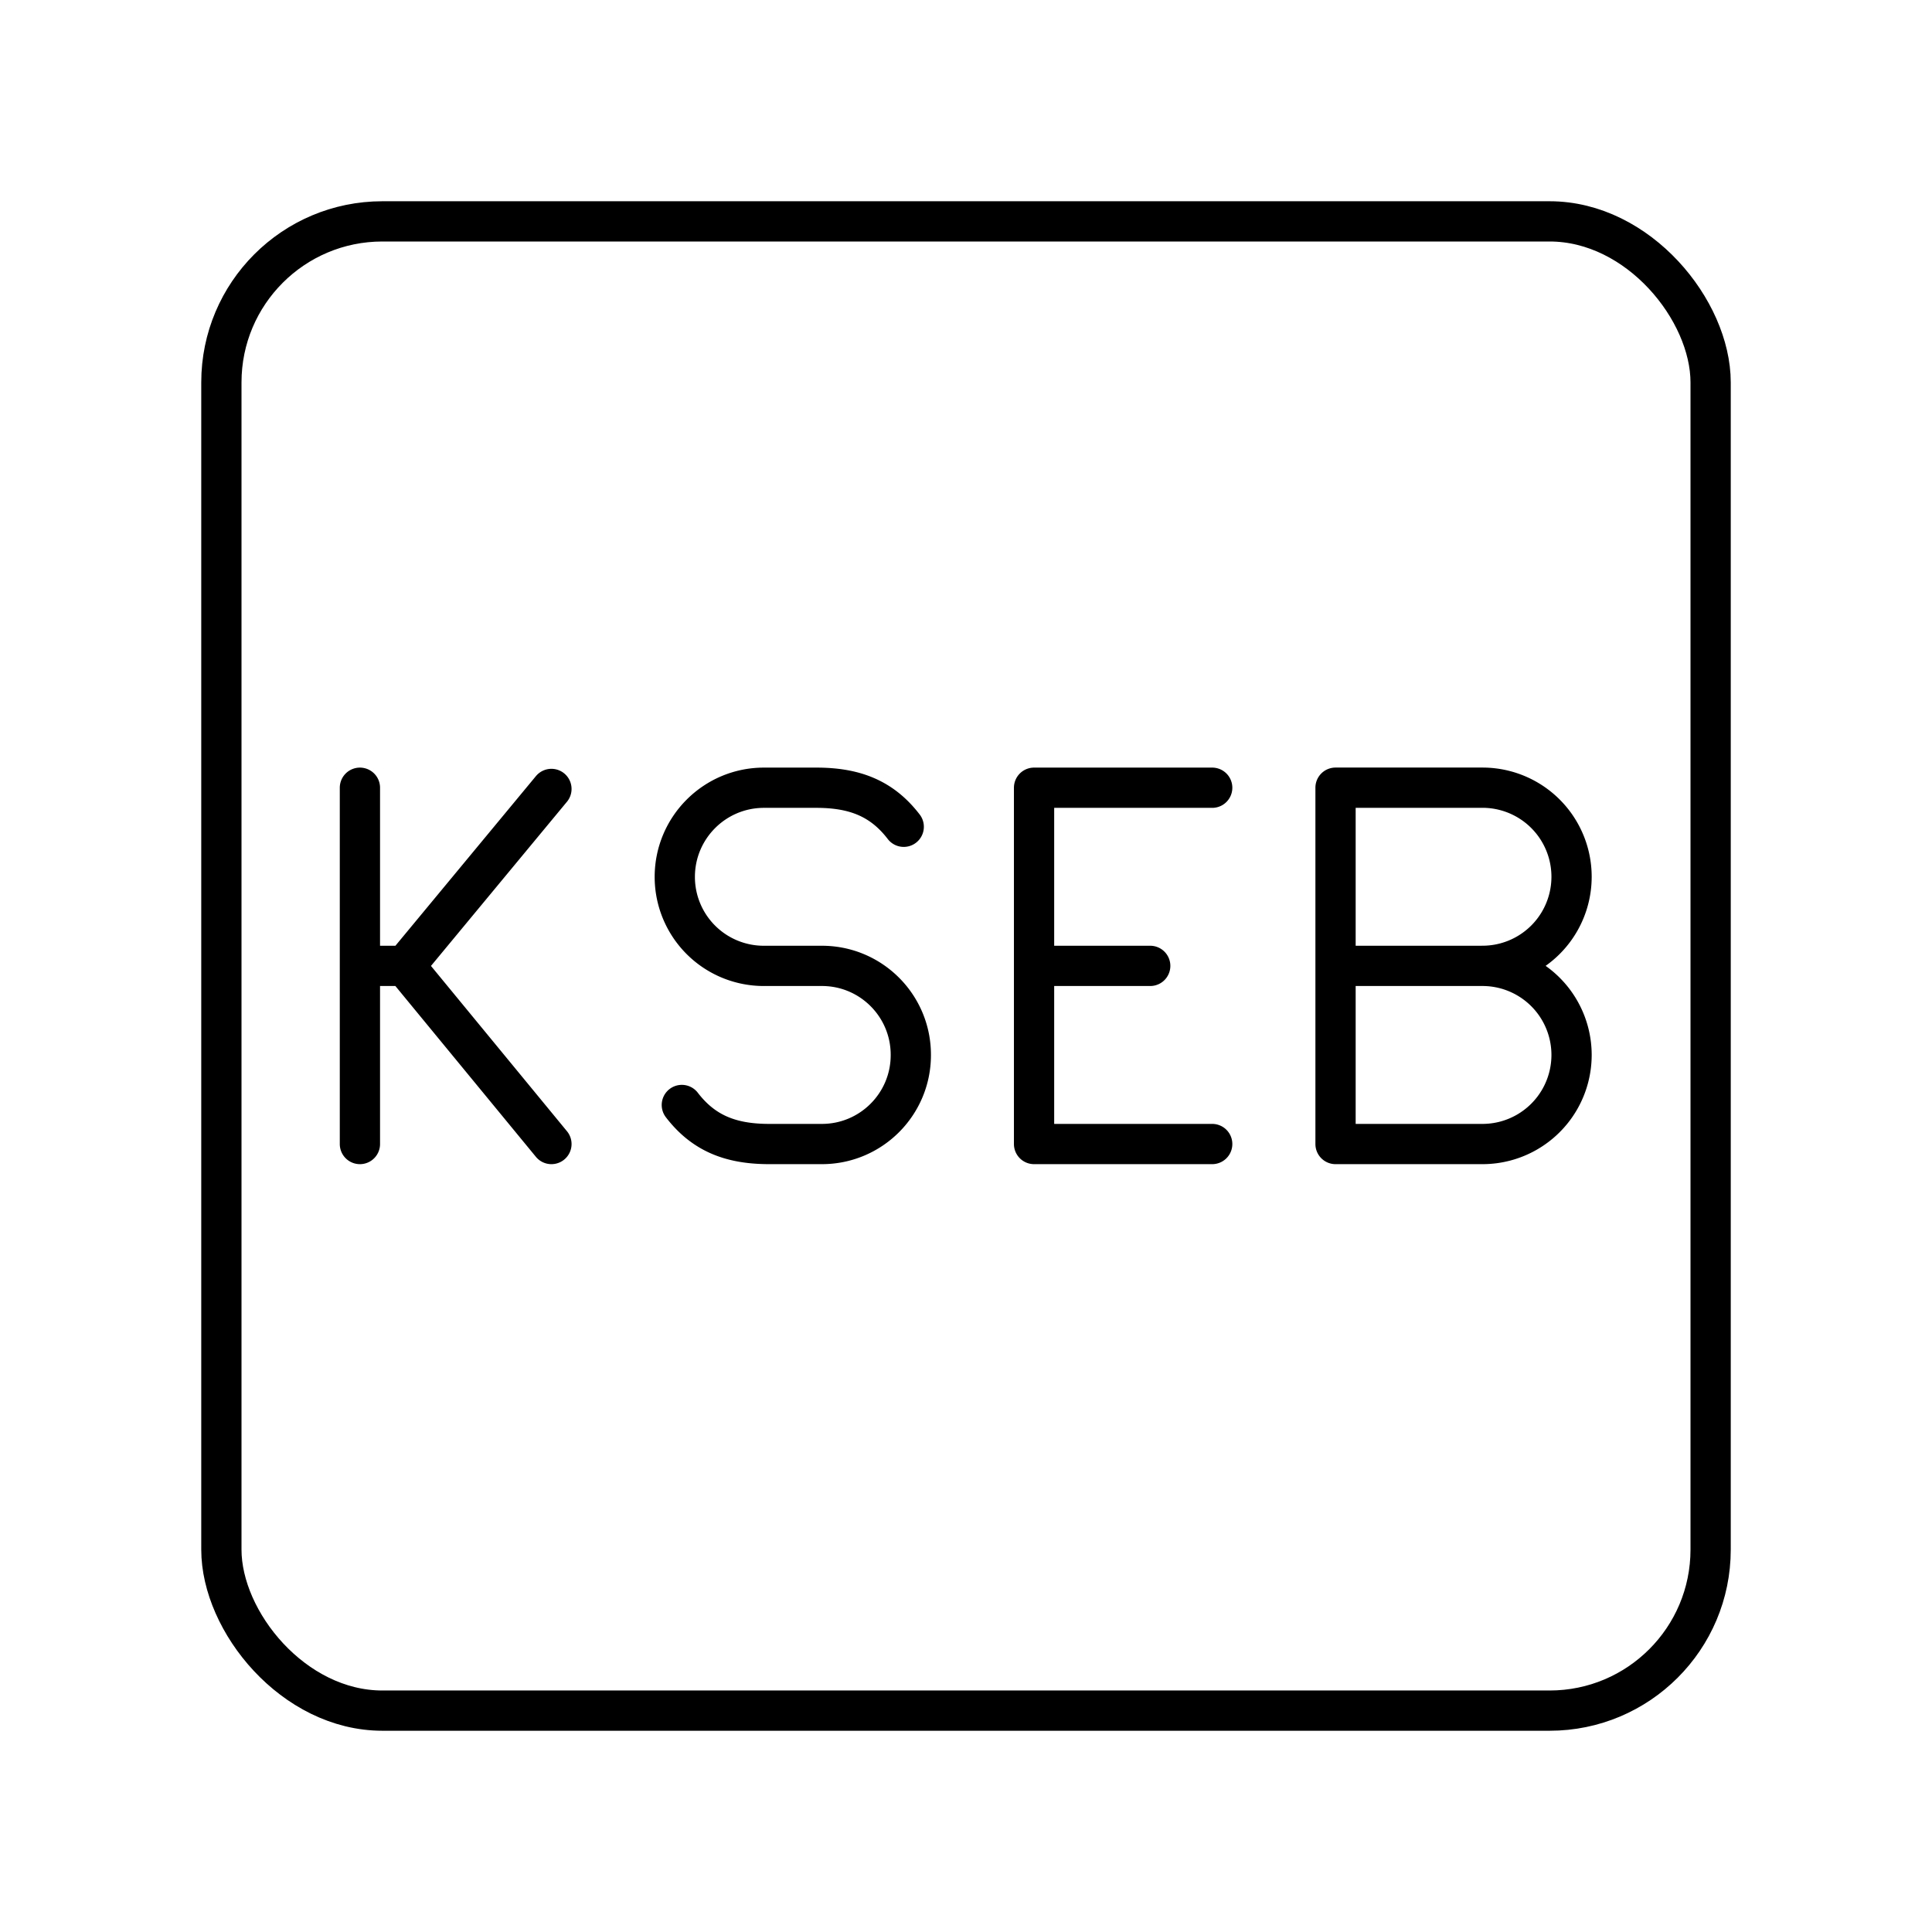 <svg xmlns="http://www.w3.org/2000/svg" width="1em" height="1em" viewBox="0 0 48 48"><path fill="none" stroke="currentColor" stroke-linecap="round" stroke-linejoin="round" d="M8.942 19.571v8.852m4.758 0l-3.641-4.426l3.641-4.396m-3.641 4.396H8.942m7.998 3.456c.542.707 1.223.97 2.17.97h1.31c1.22 0 2.209-.989 2.209-2.208v-.01c0-1.22-.989-2.208-2.208-2.208h-1.446a2.21 2.21 0 0 1-2.21-2.21h0c0-1.224.991-2.216 2.215-2.216h1.303c.947 0 1.628.263 2.17.97m3.238 3.456h2.886m1.54 4.426h-4.426v-8.852h4.426m6.715 4.426a2.213 2.213 0 0 1 0 4.426h-3.651V19.57h3.651a2.213 2.213 0 0 1 0 4.426m0 .001h-3.651"/><rect width="37" height="37" x="5.5" y="5.5" fill="none" stroke="currentColor" stroke-linecap="round" stroke-linejoin="round" rx="4" ry="4"/></svg>